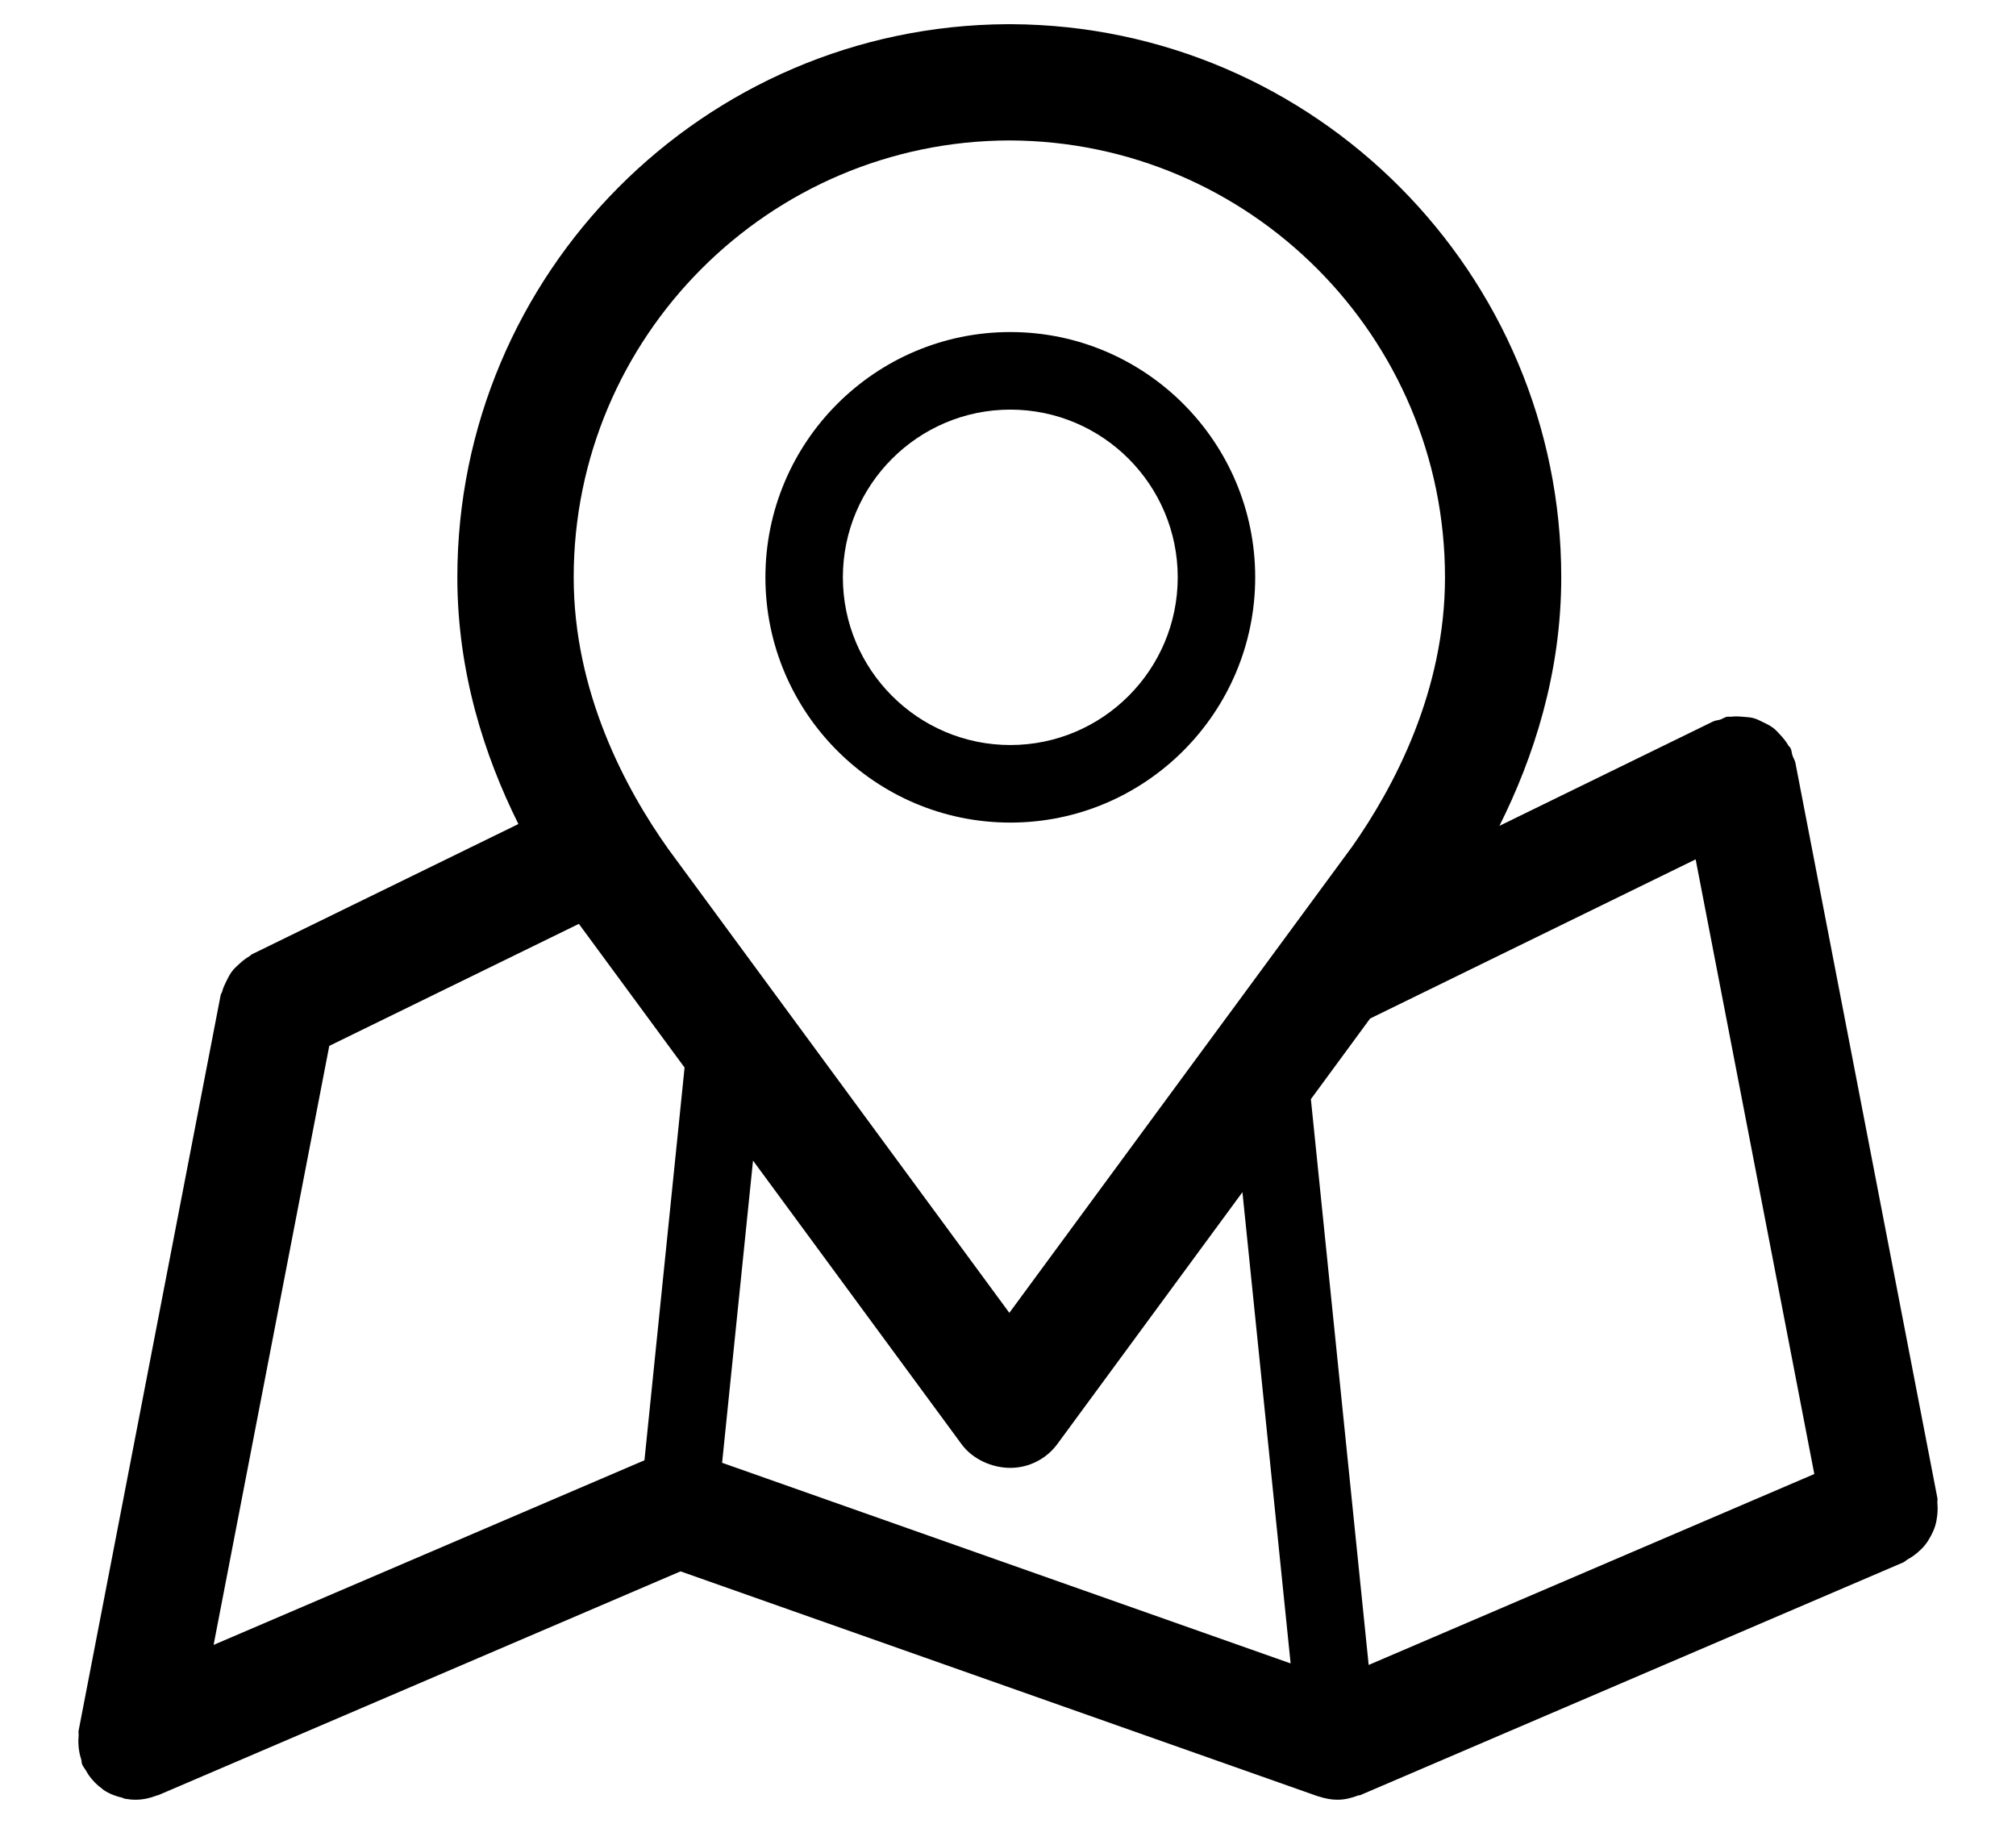 <svg width="21" height="19" viewBox="0 0 21 19" fill="none" xmlns="http://www.w3.org/2000/svg">
<path d="M20.113 16C20.132 15.965 20.147 15.931 20.159 15.893C20.17 15.857 20.175 15.821 20.18 15.783C20.184 15.742 20.185 15.702 20.181 15.66C20.179 15.641 20.185 15.623 20.181 15.605L18.702 7.946C18.697 7.919 18.68 7.897 18.672 7.871C18.663 7.846 18.664 7.819 18.652 7.795C18.646 7.782 18.634 7.775 18.627 7.763C18.605 7.724 18.578 7.692 18.549 7.66C18.525 7.634 18.503 7.608 18.476 7.587C18.443 7.561 18.407 7.543 18.369 7.525C18.336 7.509 18.305 7.492 18.27 7.482C18.234 7.472 18.198 7.47 18.16 7.467C18.117 7.463 18.075 7.461 18.031 7.466C18.018 7.468 18.006 7.464 17.992 7.466C17.966 7.471 17.945 7.487 17.92 7.496C17.894 7.504 17.867 7.504 17.842 7.517L15.619 8.603C15.973 7.895 16.263 7.016 16.263 6.014C16.263 2.847 13.696 0.268 10.535 0.252C10.527 0.252 10.52 0.252 10.514 0.252C10.508 0.252 10.502 0.252 10.494 0.252C7.331 0.268 4.764 2.847 4.764 6.014C4.764 7.006 5.049 7.879 5.4 8.584L2.626 9.94C2.615 9.945 2.608 9.956 2.597 9.962C2.555 9.986 2.52 10.015 2.485 10.048C2.462 10.07 2.438 10.09 2.419 10.116C2.394 10.148 2.376 10.184 2.358 10.221C2.34 10.257 2.324 10.291 2.314 10.33C2.31 10.344 2.3 10.355 2.298 10.369L0.819 18.028C0.815 18.047 0.821 18.065 0.819 18.084C0.815 18.125 0.816 18.165 0.82 18.207C0.825 18.248 0.832 18.286 0.845 18.324C0.851 18.343 0.849 18.363 0.856 18.381C0.867 18.405 0.883 18.423 0.896 18.445C0.907 18.464 0.917 18.483 0.93 18.5C0.968 18.552 1.012 18.596 1.062 18.632C1.068 18.636 1.073 18.643 1.08 18.647C1.14 18.687 1.207 18.712 1.277 18.728C1.285 18.73 1.29 18.736 1.298 18.737C1.337 18.744 1.375 18.748 1.412 18.748C1.412 18.748 1.413 18.748 1.413 18.748C1.491 18.748 1.566 18.73 1.636 18.703C1.641 18.701 1.647 18.702 1.652 18.699L7.089 16.369L13.731 18.713C13.735 18.715 13.74 18.714 13.744 18.716C13.805 18.736 13.868 18.748 13.933 18.748C14.007 18.748 14.078 18.73 14.146 18.704C14.155 18.701 14.163 18.703 14.172 18.699L19.825 16.276C19.844 16.268 19.855 16.253 19.872 16.244C19.908 16.224 19.94 16.202 19.971 16.176C20.001 16.15 20.028 16.125 20.052 16.095C20.076 16.065 20.095 16.034 20.113 16ZM3.43 10.895L6.03 9.624L7.131 11.121L6.713 15.212L2.225 17.135L3.43 10.895ZM7.522 15.238L7.844 12.09L10.016 15.044C10.13 15.2 10.332 15.291 10.524 15.291C10.717 15.291 10.898 15.199 11.013 15.044L12.942 12.419L13.444 17.328L7.522 15.238ZM14.257 17.344L13.655 11.45L14.272 10.61L17.663 8.952L18.899 15.355L14.257 17.344ZM10.514 1.463C13.018 1.469 15.052 3.508 15.052 6.014C15.052 7.197 14.525 8.195 14.079 8.828C14.077 8.83 14.075 8.832 14.074 8.834L10.514 13.676L6.967 8.852C6.965 8.849 6.963 8.846 6.961 8.844C6.511 8.21 5.976 7.205 5.976 6.014C5.976 3.508 8.011 1.469 10.514 1.463Z" fill="black"/>
<path d="M10.524 8.569C11.931 8.569 13.075 7.423 13.075 6.014C13.075 4.605 11.931 3.459 10.524 3.459C9.117 3.459 7.973 4.605 7.973 6.014C7.973 7.423 9.117 8.569 10.524 8.569ZM10.524 4.267C11.486 4.267 12.268 5.051 12.268 6.014C12.268 6.978 11.486 7.761 10.524 7.761C9.563 7.761 8.78 6.978 8.78 6.014C8.78 5.051 9.563 4.267 10.524 4.267Z" fill="black"/>
</svg>
